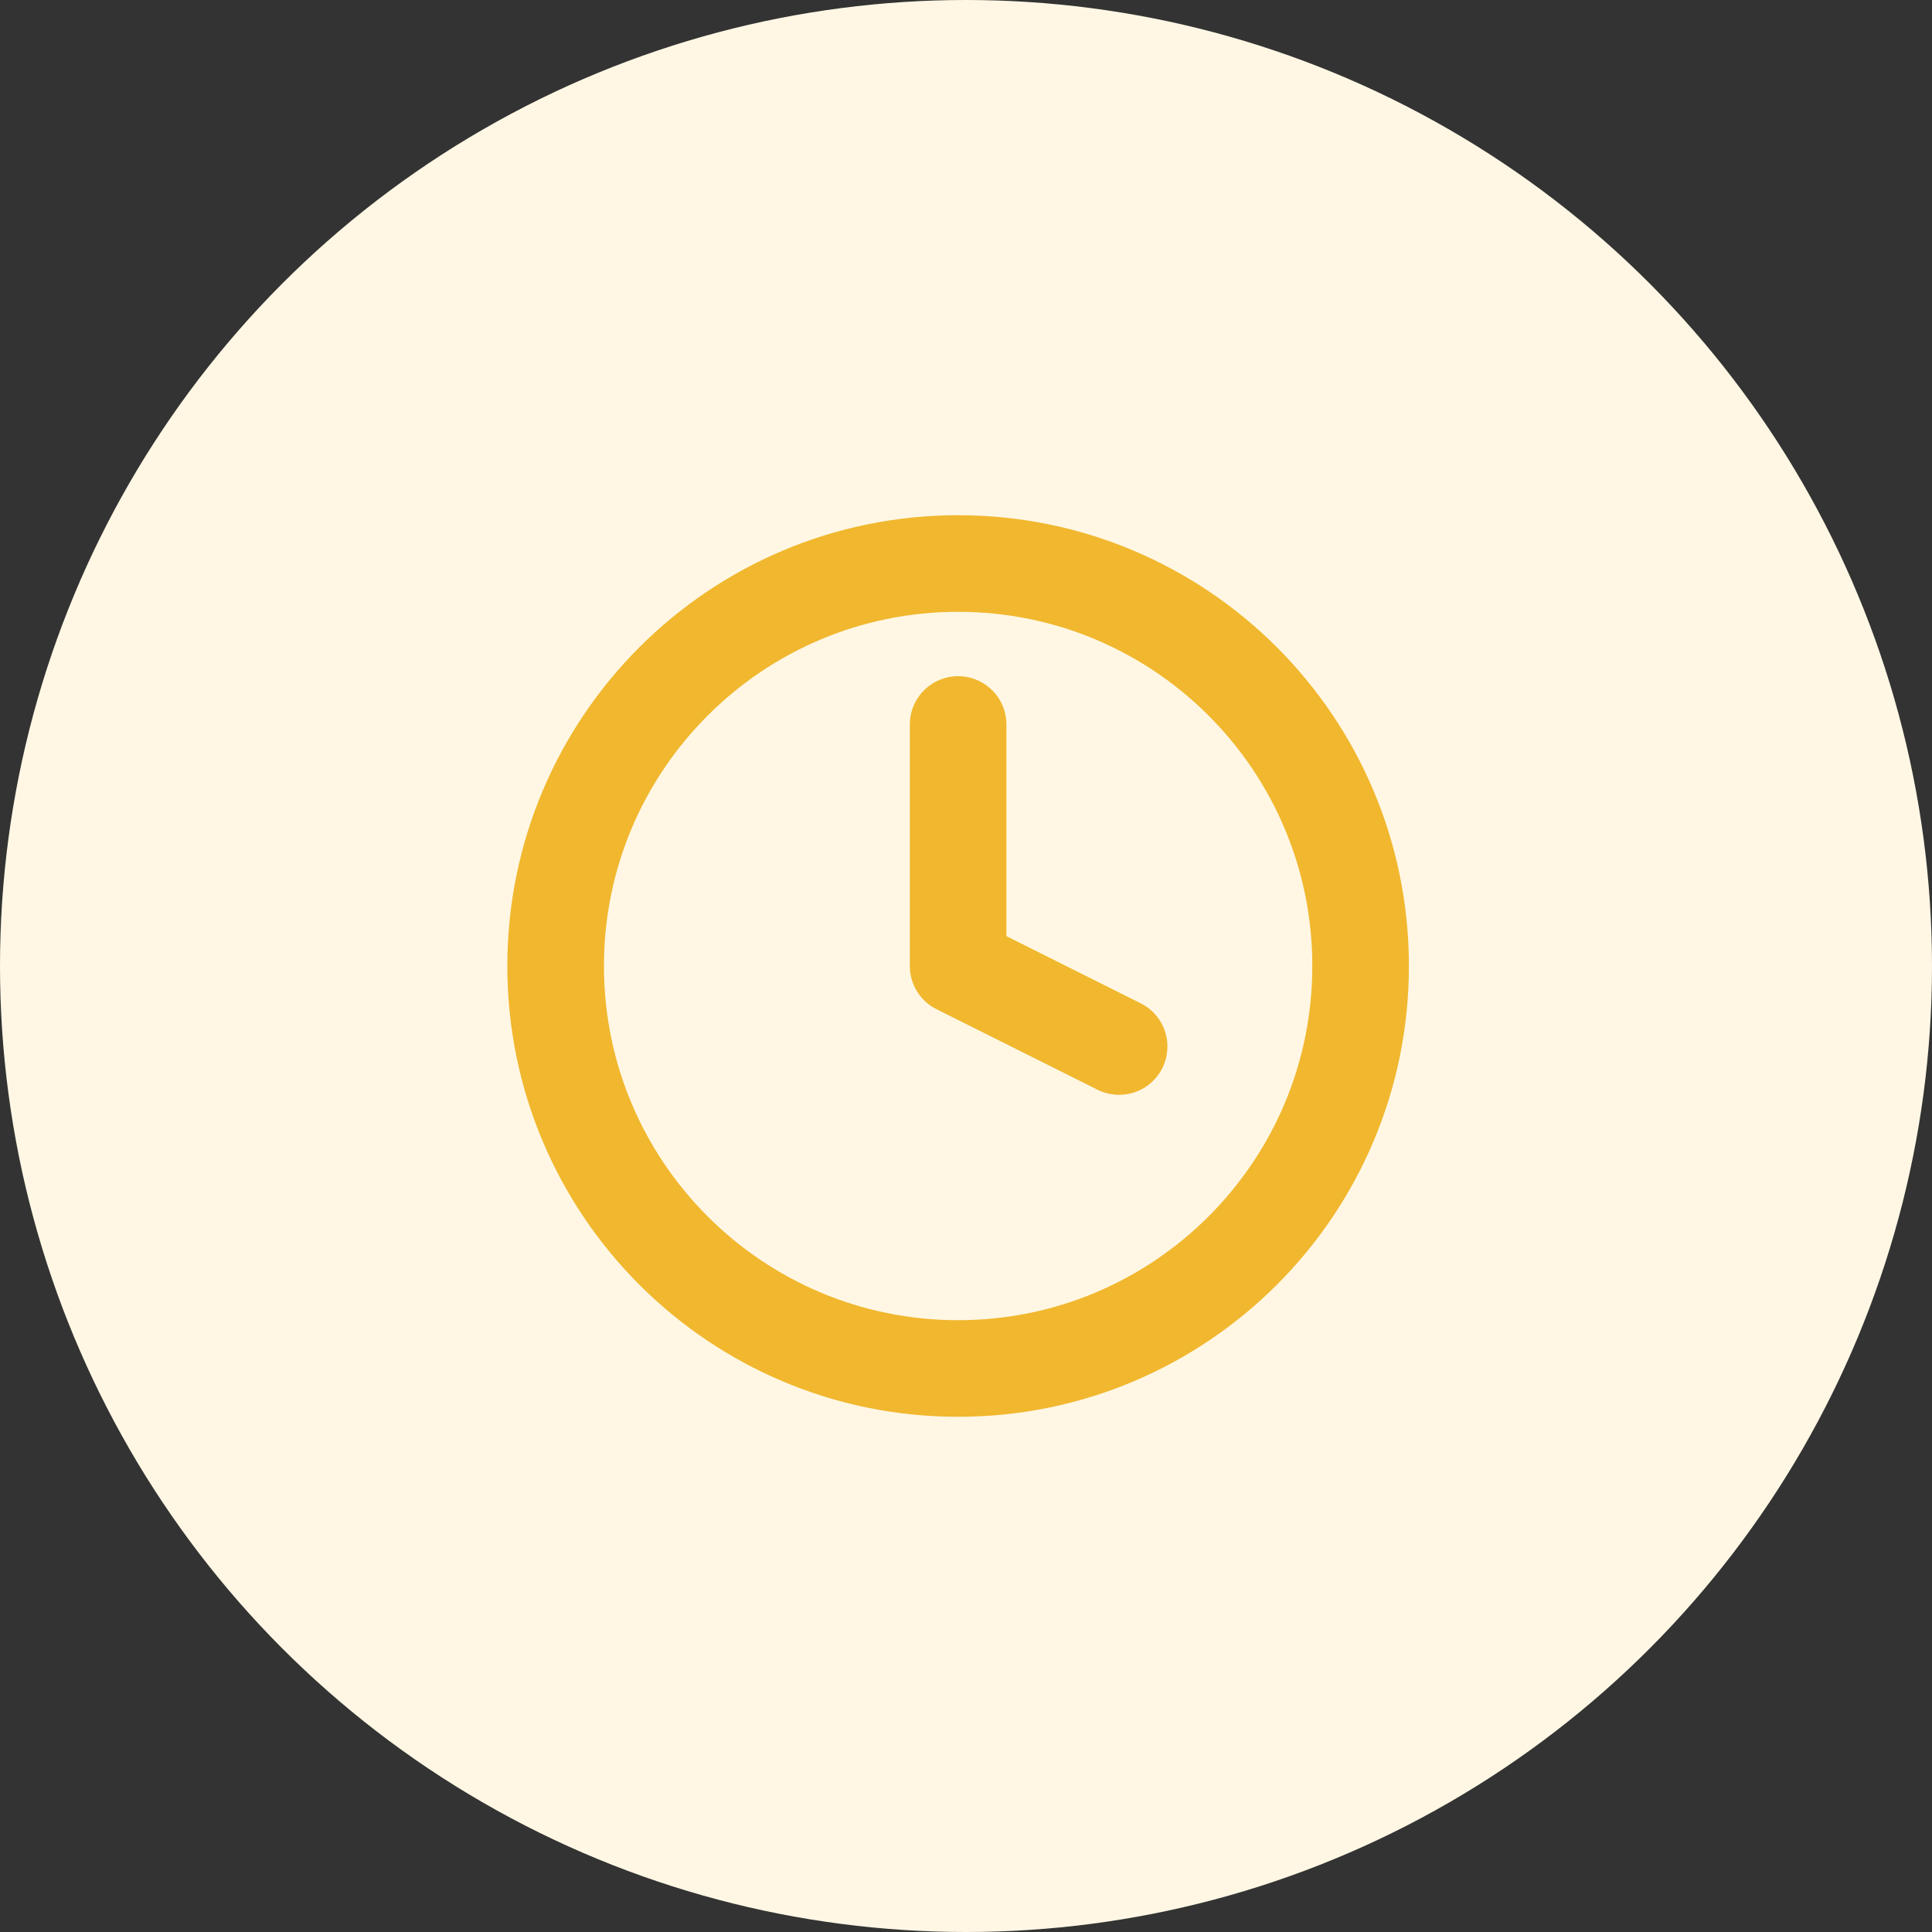<svg width="40" height="40" viewBox="0 0 40 40" fill="none" xmlns="http://www.w3.org/2000/svg">
<rect x="0" y="0" width="40" height="40" fill="#333333" stroke="none"/>
<circle cx="20" cy="20" r="20" fill="#FFF7E4"/>
<g clip-path="url(#clip0_10_1224)">
<path d="M19.837 15V20L23.17 21.667M28.17 20C28.17 24.602 24.439 28.333 19.837 28.333C15.235 28.333 11.504 24.602 11.504 20C11.504 15.398 15.235 11.667 19.837 11.667C24.439 11.667 28.17 15.398 28.17 20Z" stroke="#F1B72E" stroke-width="2" stroke-linecap="round" stroke-linejoin="round"/>
</g>
<defs>
<clipPath id="clip0_10_1224">
<rect width="20" height="20" fill="white" transform="translate(9.837 10)"/>
</clipPath>
</defs>
</svg>

